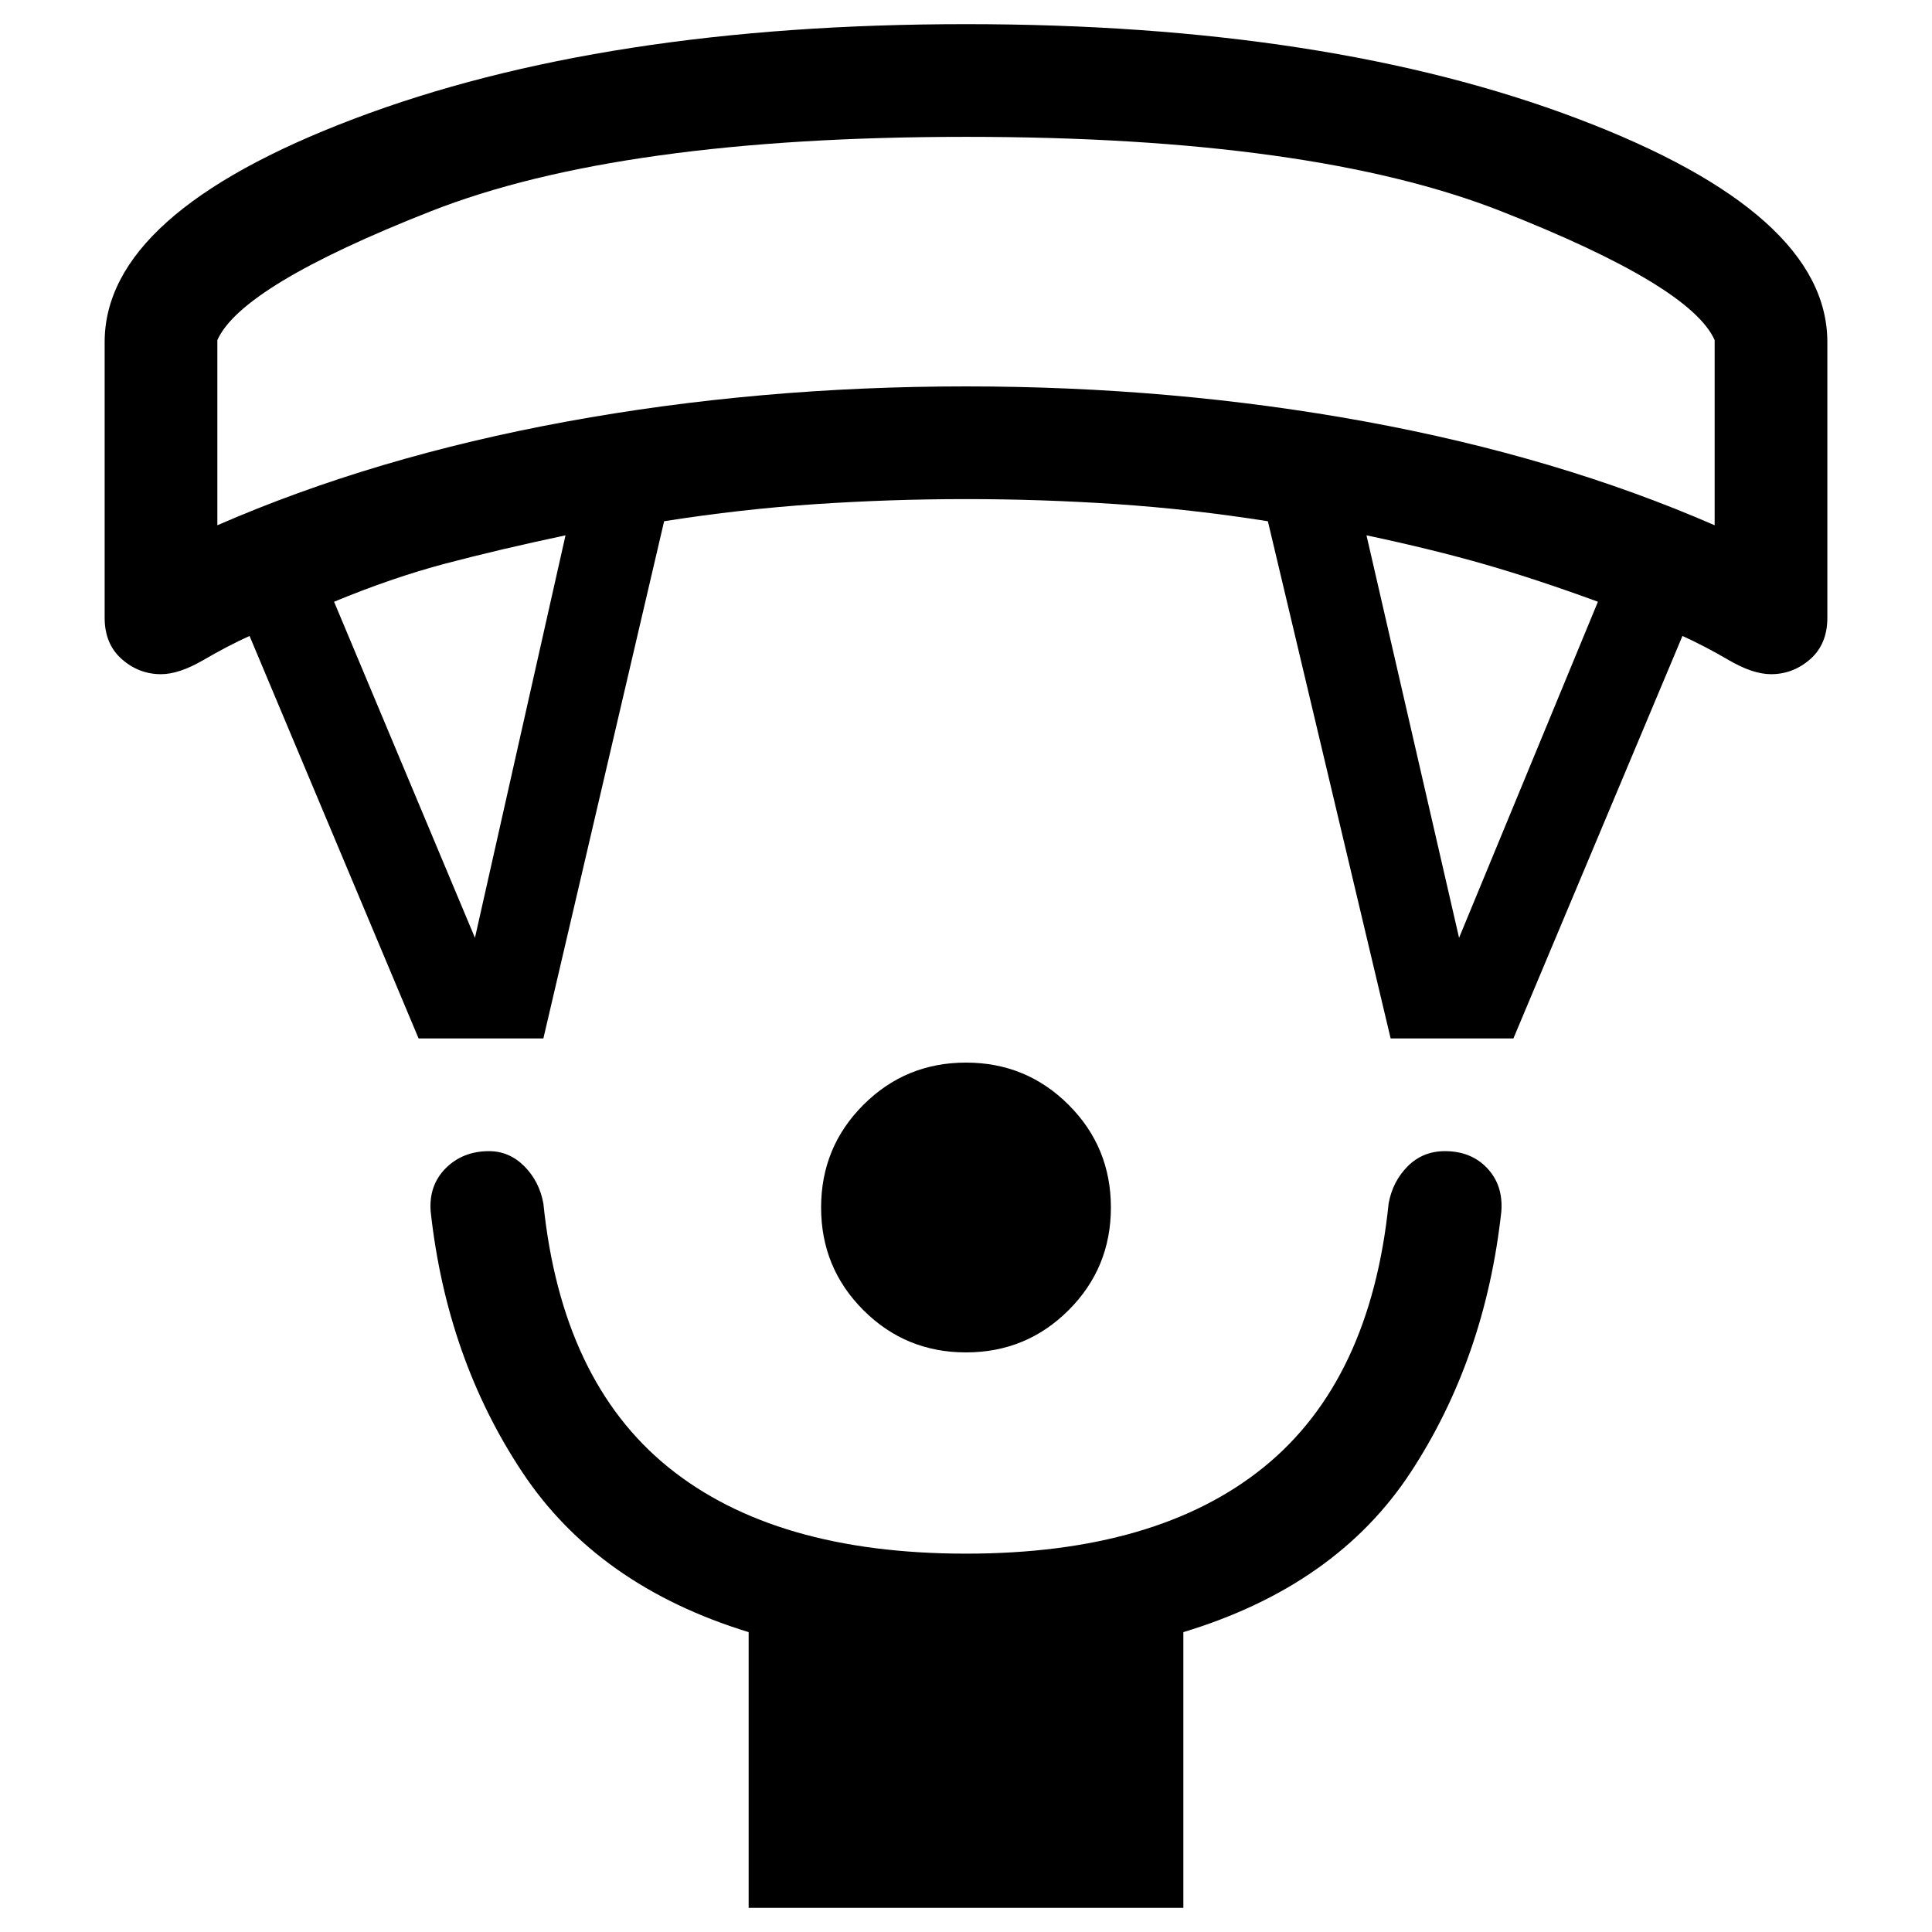 <svg xmlns="http://www.w3.org/2000/svg" height="24" width="24"><path d="M12 16.8q-.75 0-1.275-.525Q10.2 15.75 10.2 15q0-.75.525-1.275Q11.25 13.2 12 13.2q.75 0 1.275.525.525.525.525 1.275 0 .75-.525 1.275-.525.525-1.275.525Zm-2.7 6.9v-3.425q-1.875-.575-2.812-1.987-.938-1.413-1.138-3.238-.025-.325.187-.538.213-.212.538-.212.25 0 .438.187.187.188.237.463.225 2.2 1.55 3.275Q9.625 19.3 12 19.3t3.7-1.075q1.325-1.075 1.55-3.275.05-.275.238-.463.187-.187.462-.187.325 0 .525.212.2.213.175.538-.2 1.825-1.125 3.238Q16.6 19.7 14.7 20.275V23.7ZM5.2 12.9l-2.1-5q-.275.125-.575.3-.3.175-.525.175-.275 0-.487-.187Q1.3 8 1.3 7.675V4.25q0-1.6 3.1-2.775Q7.5.3 12 .3t7.6 1.175q3.1 1.175 3.1 2.775v3.425q0 .325-.212.513-.213.187-.488.187-.225 0-.525-.175-.3-.175-.575-.3l-2.1 5h-1.525L15.75 6.475q-.95-.15-1.887-.213Q12.925 6.2 12 6.2t-1.862.062q-.938.063-1.888.213L6.75 12.9Zm.7-1.25 1.125-5Q6.2 6.825 5.537 7q-.662.175-1.387.475Zm12.225 0 1.725-4.175q-.75-.275-1.4-.463-.65-.187-1.475-.362ZM2.7 6.525q1.95-.85 4.338-1.288Q9.425 4.8 12 4.8q2.575 0 4.963.437 2.387.438 4.337 1.288v-2.3q-.3-.675-2.65-1.6T12 1.7q-4.3 0-6.65.925Q3 3.55 2.7 4.225ZM12 1.7Z"/></svg>